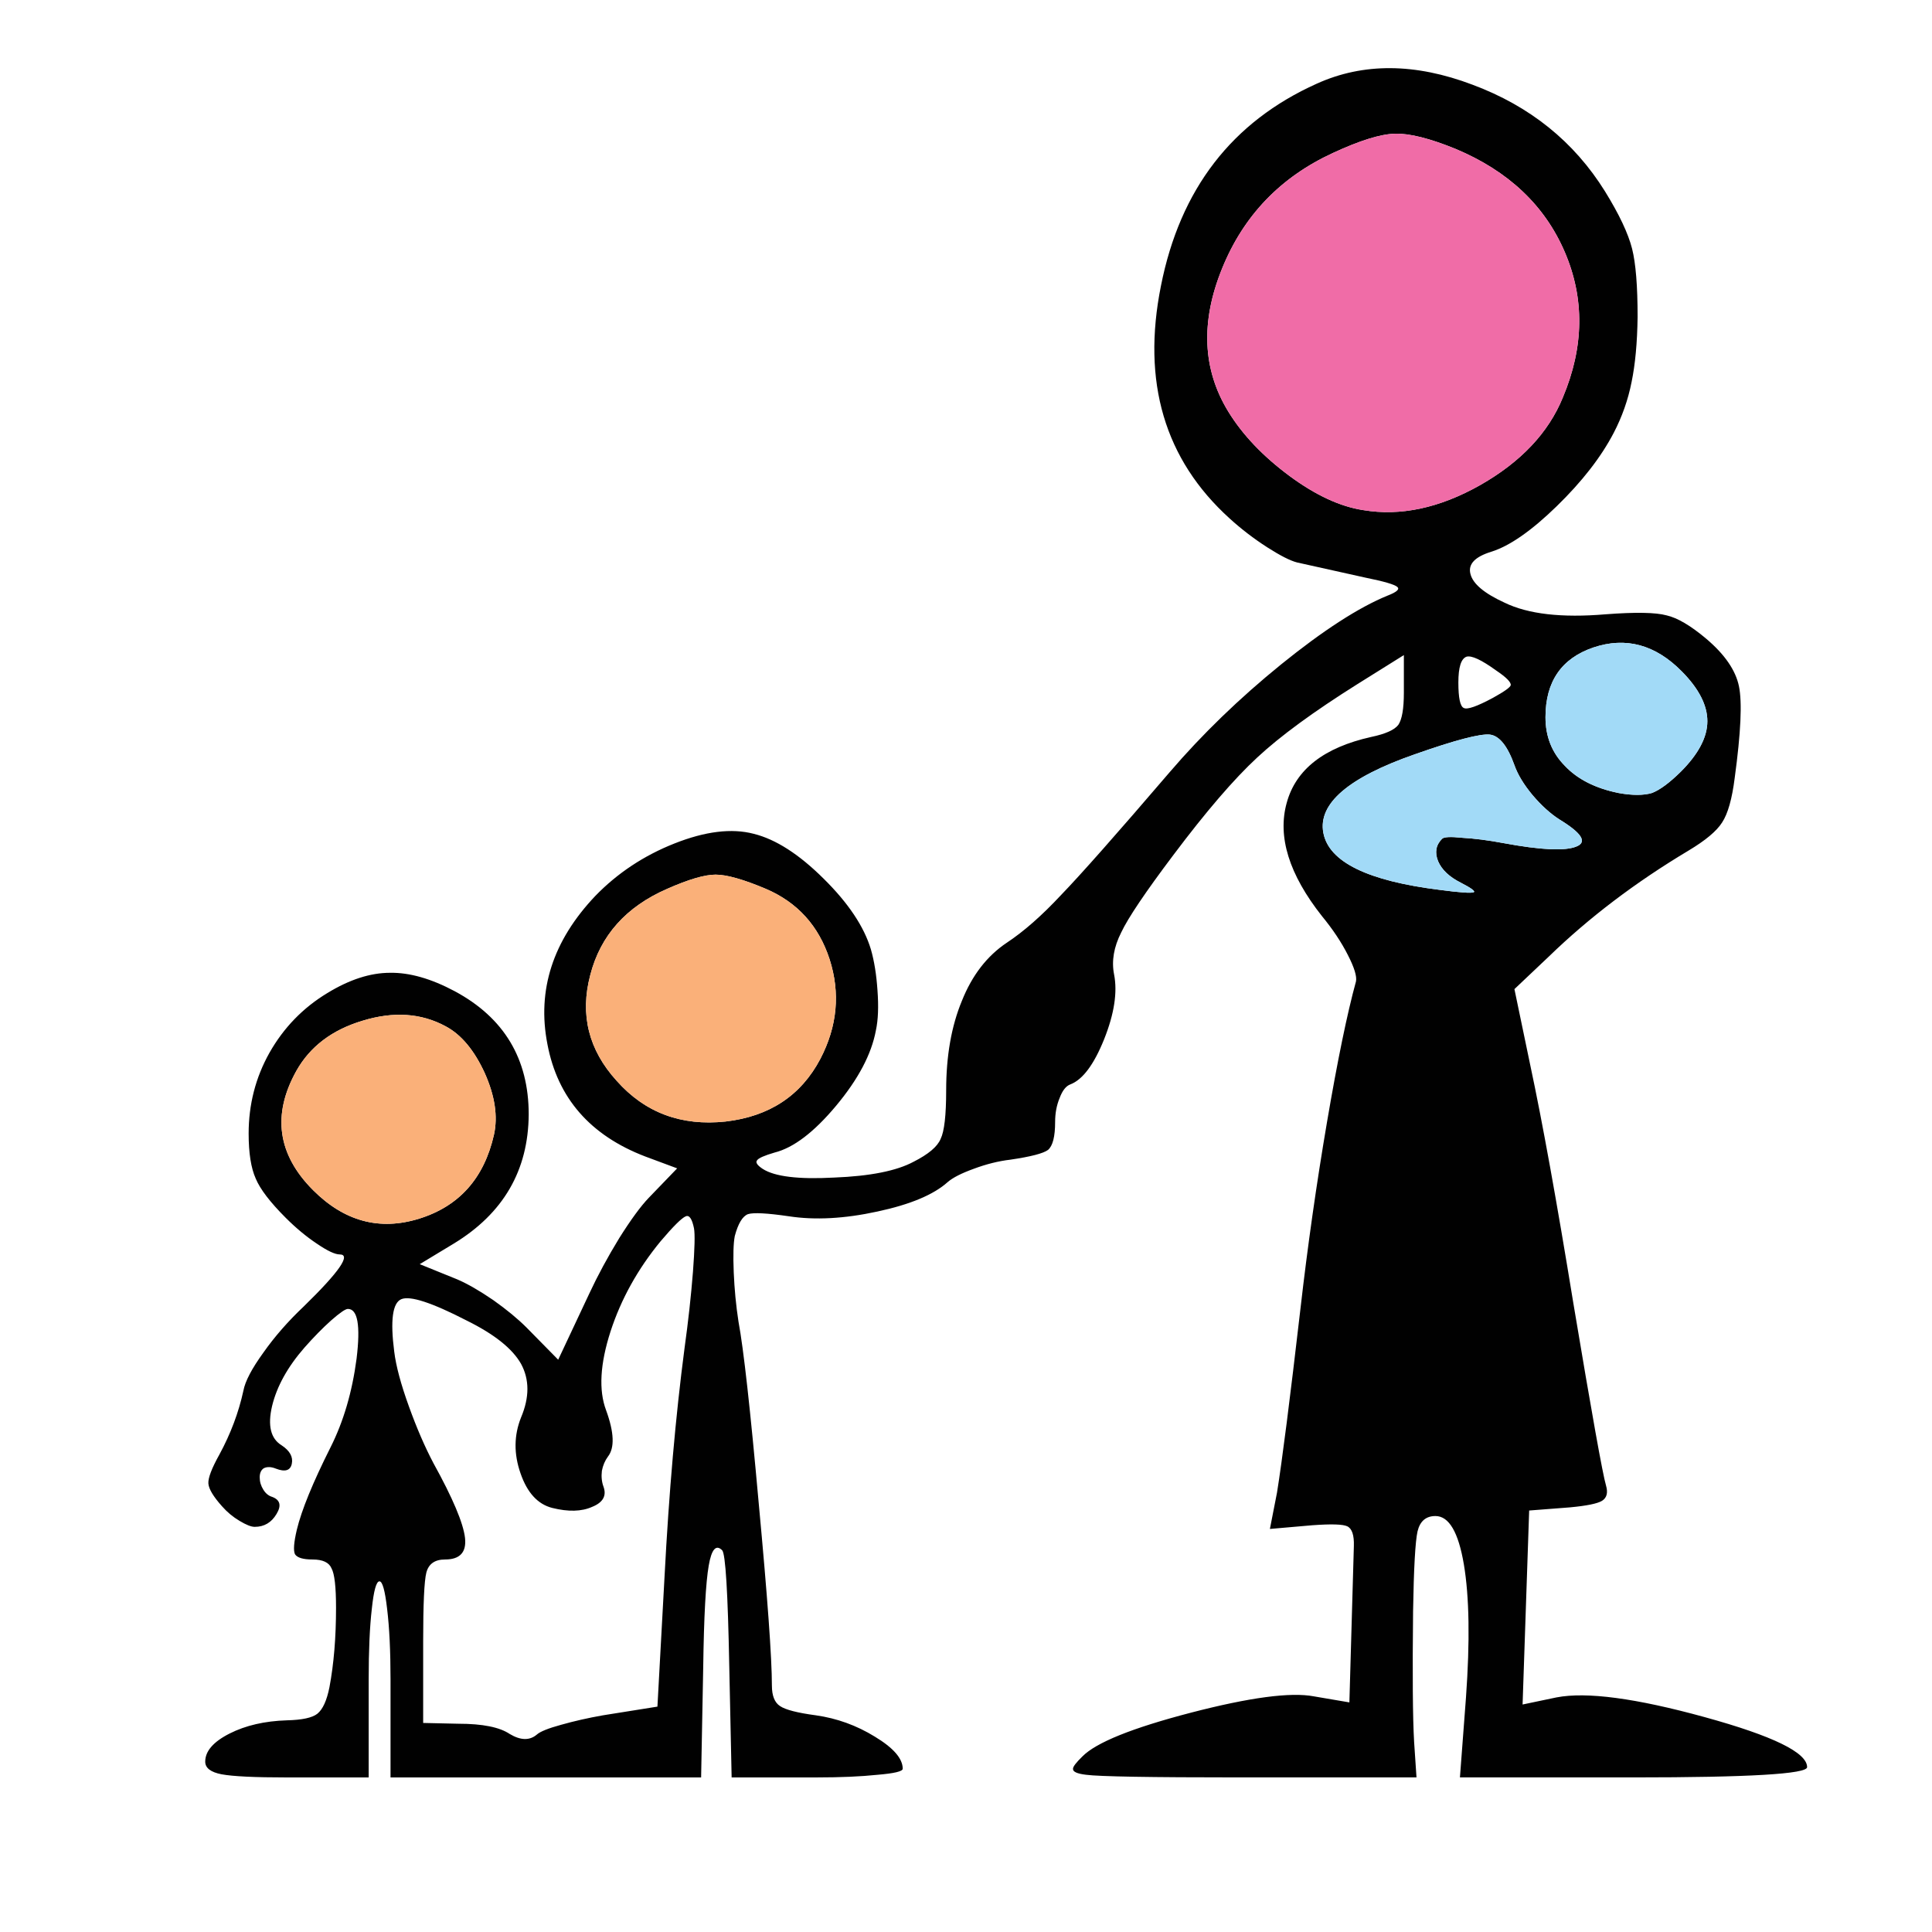 <?xml version="1.0" encoding="utf-8"?>
<!-- Generator: Adobe Illustrator 16.0.0, SVG Export Plug-In . SVG Version: 6.00 Build 0)  -->
<!DOCTYPE svg PUBLIC "-//W3C//DTD SVG 1.1//EN" "http://www.w3.org/Graphics/SVG/1.1/DTD/svg11.dtd">
<svg version="1.1" id="Layer_1" xmlns="http://www.w3.org/2000/svg" xmlns:xlink="http://www.w3.org/1999/xlink" x="0px" y="0px"
	 width="300px" height="300px" viewBox="0 0 300 300" enable-background="new 0 0 300 300" xml:space="preserve">
<g>
	<path fill-rule="evenodd" clip-rule="evenodd" fill="#010101" d="M242.967,39.111c-3.106-7.221-8.747-12.547-16.921-15.981
		c-4.006-1.635-7.139-2.425-9.4-2.371c-2.262,0.055-5.478,1.049-9.646,2.984c-8.175,3.76-13.924,9.754-17.248,17.983
		c-3.352,8.256-3.024,15.654,0.98,22.193c2.208,3.597,5.369,6.921,9.483,9.973c4.06,2.997,7.874,4.768,11.443,5.313
		c5.804,0.981,11.866-0.313,18.188-3.883c6.321-3.597,10.6-8.133,12.833-13.61C245.977,53.866,246.072,46.332,242.967,39.111z
		 M228.661,13.158c8.91,3.324,15.763,8.841,20.559,16.553c2.207,3.569,3.61,6.54,4.21,8.91c0.572,2.262,0.857,5.791,0.857,10.585
		c-0.054,4.006-0.368,7.384-0.939,10.136c-0.545,2.752-1.472,5.381-2.779,7.888c-1.962,3.76-4.918,7.561-8.869,11.403
		c-3.896,3.788-7.262,6.131-10.096,7.03c-2.588,0.791-3.678,1.948-3.27,3.474c0.382,1.526,2.153,3.011,5.313,4.455
		c3.651,1.771,8.869,2.371,15.654,1.798c4.632-0.354,7.792-0.299,9.481,0.164c1.69,0.381,3.746,1.594,6.172,3.638
		c2.86,2.425,4.551,4.877,5.067,7.356c0.519,2.479,0.301,7.22-0.653,14.223c-0.409,3.27-1.063,5.586-1.962,6.948
		c-0.845,1.335-2.588,2.793-5.231,4.373c-8.201,4.904-15.423,10.381-21.661,16.43l-5.354,5.068l2.452,11.771
		c1.88,8.8,4.114,21.144,6.702,37.029c2.861,17.11,4.551,26.538,5.068,28.282c0.327,1.117,0.123,1.907-0.613,2.371
		c-0.708,0.436-2.37,0.776-4.985,1.021l-6.335,0.49l-1.022,30.122l5.272-1.104c4.659-0.899,12.329,0.123,23.011,3.065
		c10.599,2.916,15.898,5.504,15.898,7.766c0,1.063-9.005,1.594-27.016,1.594h-26.894l0.94-12.425
		c0.627-8.747,0.518-15.626-0.327-20.64c-0.845-5.015-2.315-7.521-4.414-7.521c-1.472,0-2.397,0.79-2.779,2.37
		c-0.354,1.581-0.586,5.723-0.694,12.426c-0.109,9.809-0.055,16.579,0.163,20.313l0.368,5.477h-27.588
		c-13.761,0-21.662-0.136-23.706-0.408c-1.416-0.164-2.098-0.478-2.043-0.94c0-0.327,0.49-0.968,1.471-1.921
		c2.126-2.152,7.738-4.414,16.84-6.784c9.128-2.371,15.49-3.216,19.086-2.535l5.518,0.94l0.695-24.277
		c0.055-1.689-0.286-2.711-1.021-3.065c-0.682-0.326-2.494-0.381-5.437-0.164l-6.58,0.573l1.104-5.641
		c0.79-4.904,2.003-14.414,3.638-28.528c1.117-9.754,2.493-19.427,4.128-29.019c1.635-9.591,3.133-16.865,4.496-21.825
		c0.163-0.789-0.259-2.165-1.268-4.128c-1.008-1.989-2.344-3.991-4.005-6.008c-5.123-6.484-6.948-12.356-5.477-17.615
		c1.416-5.177,5.79-8.583,13.119-10.218c2.208-0.463,3.611-1.09,4.21-1.88c0.572-0.844,0.858-2.506,0.858-4.986v-5.845l-7.193,4.496
		c-6.812,4.278-12.002,8.08-15.572,11.403c-3.596,3.324-7.942,8.379-13.038,15.163c-4.332,5.75-7.029,9.755-8.092,12.017
		c-1.145,2.262-1.513,4.427-1.104,6.499c0.546,2.778,0.027,6.144-1.553,10.095c-1.58,3.923-3.324,6.253-5.231,6.988
		c-0.681,0.246-1.239,0.954-1.675,2.126c-0.463,1.117-0.695,2.357-0.695,3.719c0,2.262-0.367,3.706-1.104,4.333
		c-0.735,0.545-2.684,1.05-5.844,1.513c-1.854,0.217-3.762,0.694-5.723,1.43c-1.88,0.682-3.215,1.362-4.005,2.044
		c-2.18,1.961-5.818,3.487-10.913,4.577c-5.123,1.118-9.714,1.362-13.774,0.736c-3.378-0.491-5.49-0.601-6.335-0.327
		c-0.845,0.327-1.525,1.457-2.043,3.393c-0.218,1.116-0.272,2.996-0.164,5.64c0.109,2.616,0.354,5.164,0.736,7.644
		c0.791,4.223,1.839,13.638,3.147,28.241c1.362,14.604,2.043,24.032,2.043,28.283c0,1.58,0.423,2.643,1.268,3.188
		c0.845,0.572,2.697,1.049,5.558,1.431c3.27,0.463,6.322,1.567,9.155,3.311c2.888,1.743,4.333,3.405,4.333,4.986
		c0,0.408-1.309,0.722-3.924,0.94c-2.588,0.272-5.708,0.408-9.359,0.408h-13.283l-0.368-17.247
		c-0.218-11.498-0.586-17.507-1.103-18.025c-0.954-0.953-1.649-0.162-2.085,2.371c-0.463,2.644-0.749,7.916-0.858,15.817
		L108.869,276H60.641v-15.204c0-4.414-0.177-8.079-0.532-10.994c-0.327-2.834-0.722-4.251-1.186-4.251
		c-0.49,0-0.885,1.417-1.185,4.251c-0.327,2.806-0.49,6.472-0.49,10.994V276H44.537c-5.014,0-8.392-0.164-10.136-0.49
		c-1.689-0.327-2.534-0.98-2.534-1.962c0-1.635,1.267-3.093,3.8-4.373c2.48-1.253,5.437-1.935,8.87-2.044
		c2.37-0.054,3.951-0.396,4.741-1.021c0.844-0.682,1.471-2.058,1.88-4.129c0.682-3.624,1.021-7.738,1.021-12.343
		c0-3.215-0.231-5.244-0.694-6.09c-0.382-0.927-1.363-1.39-2.943-1.39c-1.471,0-2.383-0.272-2.738-0.817
		c-0.272-0.571-0.177-1.839,0.286-3.801c0.736-3.052,2.48-7.315,5.232-12.793c2.016-4.005,3.365-8.596,4.046-13.772
		c0.626-5.15,0.177-7.726-1.349-7.726c-0.382,0-1.253,0.6-2.616,1.799c-1.308,1.171-2.684,2.574-4.128,4.209
		c-2.616,2.998-4.292,6.022-5.027,9.074c-0.709,3.024-0.218,5.054,1.471,6.09c1.28,0.845,1.812,1.798,1.594,2.861
		c-0.218,1.063-1.035,1.321-2.452,0.775c-0.736-0.299-1.363-0.326-1.881-0.081c-0.436,0.272-0.654,0.749-0.654,1.431
		s0.191,1.321,0.572,1.92c0.354,0.573,0.804,0.94,1.349,1.104c1.253,0.463,1.485,1.349,0.694,2.656
		c-0.79,1.336-1.92,2.003-3.393,2.003c-0.544,0-1.334-0.313-2.37-0.94c-1.008-0.6-1.908-1.349-2.698-2.248
		c-1.362-1.525-2.071-2.711-2.125-3.555c-0.054-0.845,0.518-2.344,1.717-4.496c1.744-3.216,2.983-6.513,3.719-9.892
		c0.272-1.471,1.308-3.446,3.106-5.926c1.744-2.479,3.842-4.877,6.294-7.193c5.504-5.367,7.357-8.052,5.558-8.052
		c-0.736,0-1.92-0.559-3.555-1.676c-1.635-1.09-3.243-2.426-4.823-4.005c-2.425-2.426-3.978-4.455-4.659-6.09
		c-0.735-1.635-1.104-3.965-1.104-6.989c0-4.523,1.076-8.706,3.229-12.548c2.207-3.896,5.204-6.988,8.992-9.277
		c3.433-2.098,6.675-3.146,9.727-3.146c3.024-0.055,6.375,0.898,10.054,2.86c7.657,4.114,11.486,10.49,11.486,19.128
		c-0.055,8.692-3.938,15.382-11.648,20.067l-5.272,3.188l5.844,2.37c1.581,0.682,3.447,1.757,5.6,3.229
		c2.071,1.472,3.787,2.888,5.149,4.251l4.905,4.986l4.823-10.259c1.308-2.807,2.861-5.681,4.659-8.624
		c1.799-2.861,3.325-4.945,4.578-6.253l4.414-4.578l-4.945-1.839c-8.556-3.27-13.624-9.087-15.204-17.452
		c-1.635-8.392,0.845-16.063,7.438-23.011c3.433-3.541,7.521-6.253,12.261-8.133c4.796-1.907,8.91-2.411,12.344-1.512
		c3.405,0.844,7.016,3.16,10.831,6.947c3.841,3.788,6.293,7.453,7.357,10.995c0.517,1.798,0.858,3.909,1.021,6.335
		c0.19,2.533,0.109,4.618-0.246,6.253c-0.681,3.678-2.738,7.575-6.171,11.689c-3.434,4.114-6.621,6.539-9.564,7.274
		c-1.58,0.464-2.479,0.858-2.697,1.186c-0.299,0.327-0.014,0.776,0.858,1.349c1.854,1.199,5.545,1.648,11.077,1.349
		c5.585-0.218,9.7-1.035,12.343-2.452c2.316-1.171,3.719-2.357,4.21-3.556c0.572-1.172,0.858-3.678,0.858-7.521
		c0-5.367,0.817-10.013,2.452-13.937c1.58-3.951,3.896-6.948,6.949-8.992c2.643-1.744,5.462-4.224,8.459-7.438
		c3.053-3.16,8.666-9.509,16.84-19.046c5.067-5.913,10.845-11.498,17.329-16.757c6.539-5.286,12.043-8.841,16.512-10.667
		c1.417-0.545,1.921-0.995,1.513-1.349c-0.436-0.382-2.07-0.858-4.904-1.431l-10.668-2.37c-1.063-0.273-2.615-1.063-4.659-2.371
		c-2.07-1.335-4.006-2.82-5.804-4.455c-10.109-9.155-13.665-21.199-10.668-36.13c2.971-15.013,11.036-25.476,24.196-31.389
		C211.687,9.725,219.751,9.779,228.661,13.158z M256.494,123.142c1.227-0.463,2.725-1.566,4.496-3.31
		c2.753-2.752,4.128-5.368,4.128-7.848c0-2.48-1.321-5.055-3.964-7.725c-4.114-4.169-8.692-5.409-13.732-3.719
		c-4.96,1.689-7.439,5.3-7.439,10.831c0,2.997,0.995,5.504,2.984,7.521c1.961,2.098,4.754,3.515,8.378,4.25
		C253.47,123.523,255.188,123.523,256.494,123.142z M219.67,117.134c-10.3,3.597-15.027,7.656-14.183,12.18s6.88,7.479,18.106,8.869
		c3.078,0.408,4.822,0.531,5.231,0.368c0.326-0.137-0.327-0.627-1.962-1.472c-1.799-0.899-2.984-2.017-3.556-3.352
		c-0.545-1.362-0.341-2.521,0.613-3.474c0.271-0.3,1.308-0.354,3.105-0.164c1.935,0.109,4.061,0.382,6.376,0.817
		c5.858,1.091,9.659,1.268,11.403,0.531c1.689-0.681,0.817-2.07-2.616-4.169c-1.417-0.898-2.82-2.166-4.21-3.801
		c-1.361-1.635-2.302-3.188-2.819-4.659c-1.063-2.97-2.33-4.55-3.802-4.741C229.833,113.905,225.938,114.927,219.67,117.134z
		 M227.722,101.971c-0.845,0.3-1.268,1.635-1.268,4.005c0,2.425,0.286,3.747,0.858,3.965c0.545,0.272,2.057-0.259,4.536-1.594
		c1.771-0.98,2.685-1.635,2.739-1.962c0.055-0.463-0.709-1.226-2.289-2.289C230.037,102.461,228.512,101.753,227.722,101.971z
		 M91.661,151.384c-1.635,6.158-0.272,11.635,4.087,16.431c4.388,4.959,10.028,7.07,16.921,6.335
		c6.812-0.79,11.716-4.032,14.714-9.728c2.643-5.068,3.12-10.231,1.43-15.49c-1.689-5.177-4.986-8.814-9.89-10.912
		c-3.488-1.472-6.09-2.207-7.807-2.207c-1.69,0-4.196,0.735-7.52,2.207C97.22,140.799,93.242,145.253,91.661,151.384z
		 M56.308,158.495c-4.741,1.417-8.174,4.019-10.299,7.807c-3.788,6.812-2.915,12.983,2.616,18.515
		c4.85,4.85,10.34,6.322,16.47,4.414c6.213-1.935,10.082-6.281,11.608-13.037c0.626-2.834,0.15-6.022-1.431-9.564
		c-1.635-3.568-3.665-5.994-6.09-7.275C65.395,157.311,61.104,157.024,56.308,158.495z M107.765,190.743
		c-0.299-1.472-0.722-2.099-1.267-1.88c-0.626,0.245-1.935,1.539-3.923,3.883c-3.542,4.304-6.131,8.964-7.766,13.978
		c-1.635,5.068-1.866,9.155-0.695,12.261c1.253,3.434,1.349,5.831,0.287,7.193c-0.464,0.627-0.777,1.363-0.94,2.207
		c-0.108,0.899-0.027,1.717,0.245,2.453c0.518,1.416-0.068,2.466-1.757,3.146c-1.635,0.735-3.706,0.79-6.213,0.163
		c-2.233-0.572-3.869-2.356-4.905-5.354c-1.063-3.024-1.035-5.927,0.083-8.706c1.308-3.105,1.308-5.872,0-8.296
		c-1.335-2.371-4.155-4.619-8.461-6.744c-5.395-2.779-8.773-3.883-10.136-3.311c-1.362,0.571-1.73,3.282-1.104,8.133
		c0.273,2.235,1.035,5.082,2.289,8.542c1.198,3.325,2.466,6.254,3.801,8.788c2.998,5.422,4.632,9.291,4.904,11.607
		c0.245,2.234-0.79,3.351-3.106,3.351c-1.581,0-2.548,0.682-2.902,2.044c-0.327,1.309-0.491,4.863-0.491,10.668v12.67l5.477,0.122
		c3.733,0,6.39,0.531,7.97,1.594c1.69,1.009,3.092,1.036,4.21,0.082c0.517-0.463,1.771-0.968,3.76-1.512
		c2.017-0.572,4.183-1.063,6.499-1.472l8.46-1.349l1.104-20.19c0.681-13.052,1.716-24.878,3.106-35.476
		c0.572-4.115,1.008-8.065,1.308-11.854C107.874,193.89,107.928,191.642,107.765,190.743z"/>
	<path fill-rule="evenodd" clip-rule="evenodd" fill="#F06CA7" d="M242.967,39.111c3.105,7.22,3.01,14.754-0.287,22.602
		c-2.233,5.477-6.512,10.013-12.833,13.61c-6.321,3.569-12.384,4.864-18.188,3.883c-3.569-0.545-7.384-2.316-11.443-5.313
		c-4.114-3.052-7.275-6.376-9.483-9.973c-4.005-6.54-4.332-13.937-0.98-22.193c3.324-8.229,9.073-14.223,17.248-17.983
		c4.168-1.935,7.384-2.929,9.646-2.984c2.262-0.054,5.395,0.736,9.4,2.371C234.22,26.564,239.86,31.891,242.967,39.111z"/>
	<path fill-rule="evenodd" clip-rule="evenodd" fill="#A2DAF7" d="M219.67,117.134c6.268-2.207,10.163-3.229,11.688-3.065
		c1.472,0.191,2.738,1.771,3.802,4.741c0.518,1.472,1.458,3.024,2.819,4.659c1.39,1.635,2.793,2.902,4.21,3.801
		c3.434,2.099,4.306,3.488,2.616,4.169c-1.744,0.736-5.545,0.56-11.403-0.531c-2.315-0.436-4.441-0.708-6.376-0.817
		c-1.798-0.19-2.834-0.136-3.105,0.164c-0.954,0.953-1.158,2.111-0.613,3.474c0.571,1.335,1.757,2.452,3.556,3.352
		c1.635,0.845,2.288,1.335,1.962,1.472c-0.409,0.163-2.153,0.04-5.231-0.368c-11.227-1.39-17.262-4.346-18.106-8.869
		S209.37,120.73,219.67,117.134z M256.494,123.142c-1.307,0.382-3.024,0.382-5.149,0c-3.624-0.735-6.417-2.152-8.378-4.25
		c-1.989-2.017-2.984-4.523-2.984-7.521c0-5.531,2.479-9.142,7.439-10.831c5.04-1.689,9.618-0.45,13.732,3.719
		c2.643,2.67,3.964,5.245,3.964,7.725c0,2.479-1.375,5.096-4.128,7.848C259.219,121.575,257.721,122.679,256.494,123.142z"/>
	<path fill-rule="evenodd" clip-rule="evenodd" fill="#FAB079" d="M56.308,158.495c4.796-1.471,9.087-1.185,12.875,0.858
		c2.425,1.281,4.455,3.707,6.09,7.275c1.581,3.542,2.057,6.73,1.431,9.564c-1.526,6.756-5.395,11.103-11.608,13.037
		c-6.13,1.908-11.62,0.436-16.47-4.414c-5.531-5.531-6.404-11.703-2.616-18.515C48.133,162.514,51.567,159.912,56.308,158.495z
		 M91.661,151.384c1.581-6.131,5.559-10.585,11.935-13.364c3.324-1.472,5.83-2.207,7.52-2.207c1.716,0,4.319,0.735,7.807,2.207
		c4.904,2.098,8.201,5.735,9.89,10.912c1.69,5.259,1.213,10.422-1.43,15.49c-2.998,5.695-7.902,8.938-14.714,9.728
		c-6.893,0.735-12.533-1.376-16.921-6.335C91.389,163.019,90.026,157.542,91.661,151.384z"/>
</g>
</svg>
